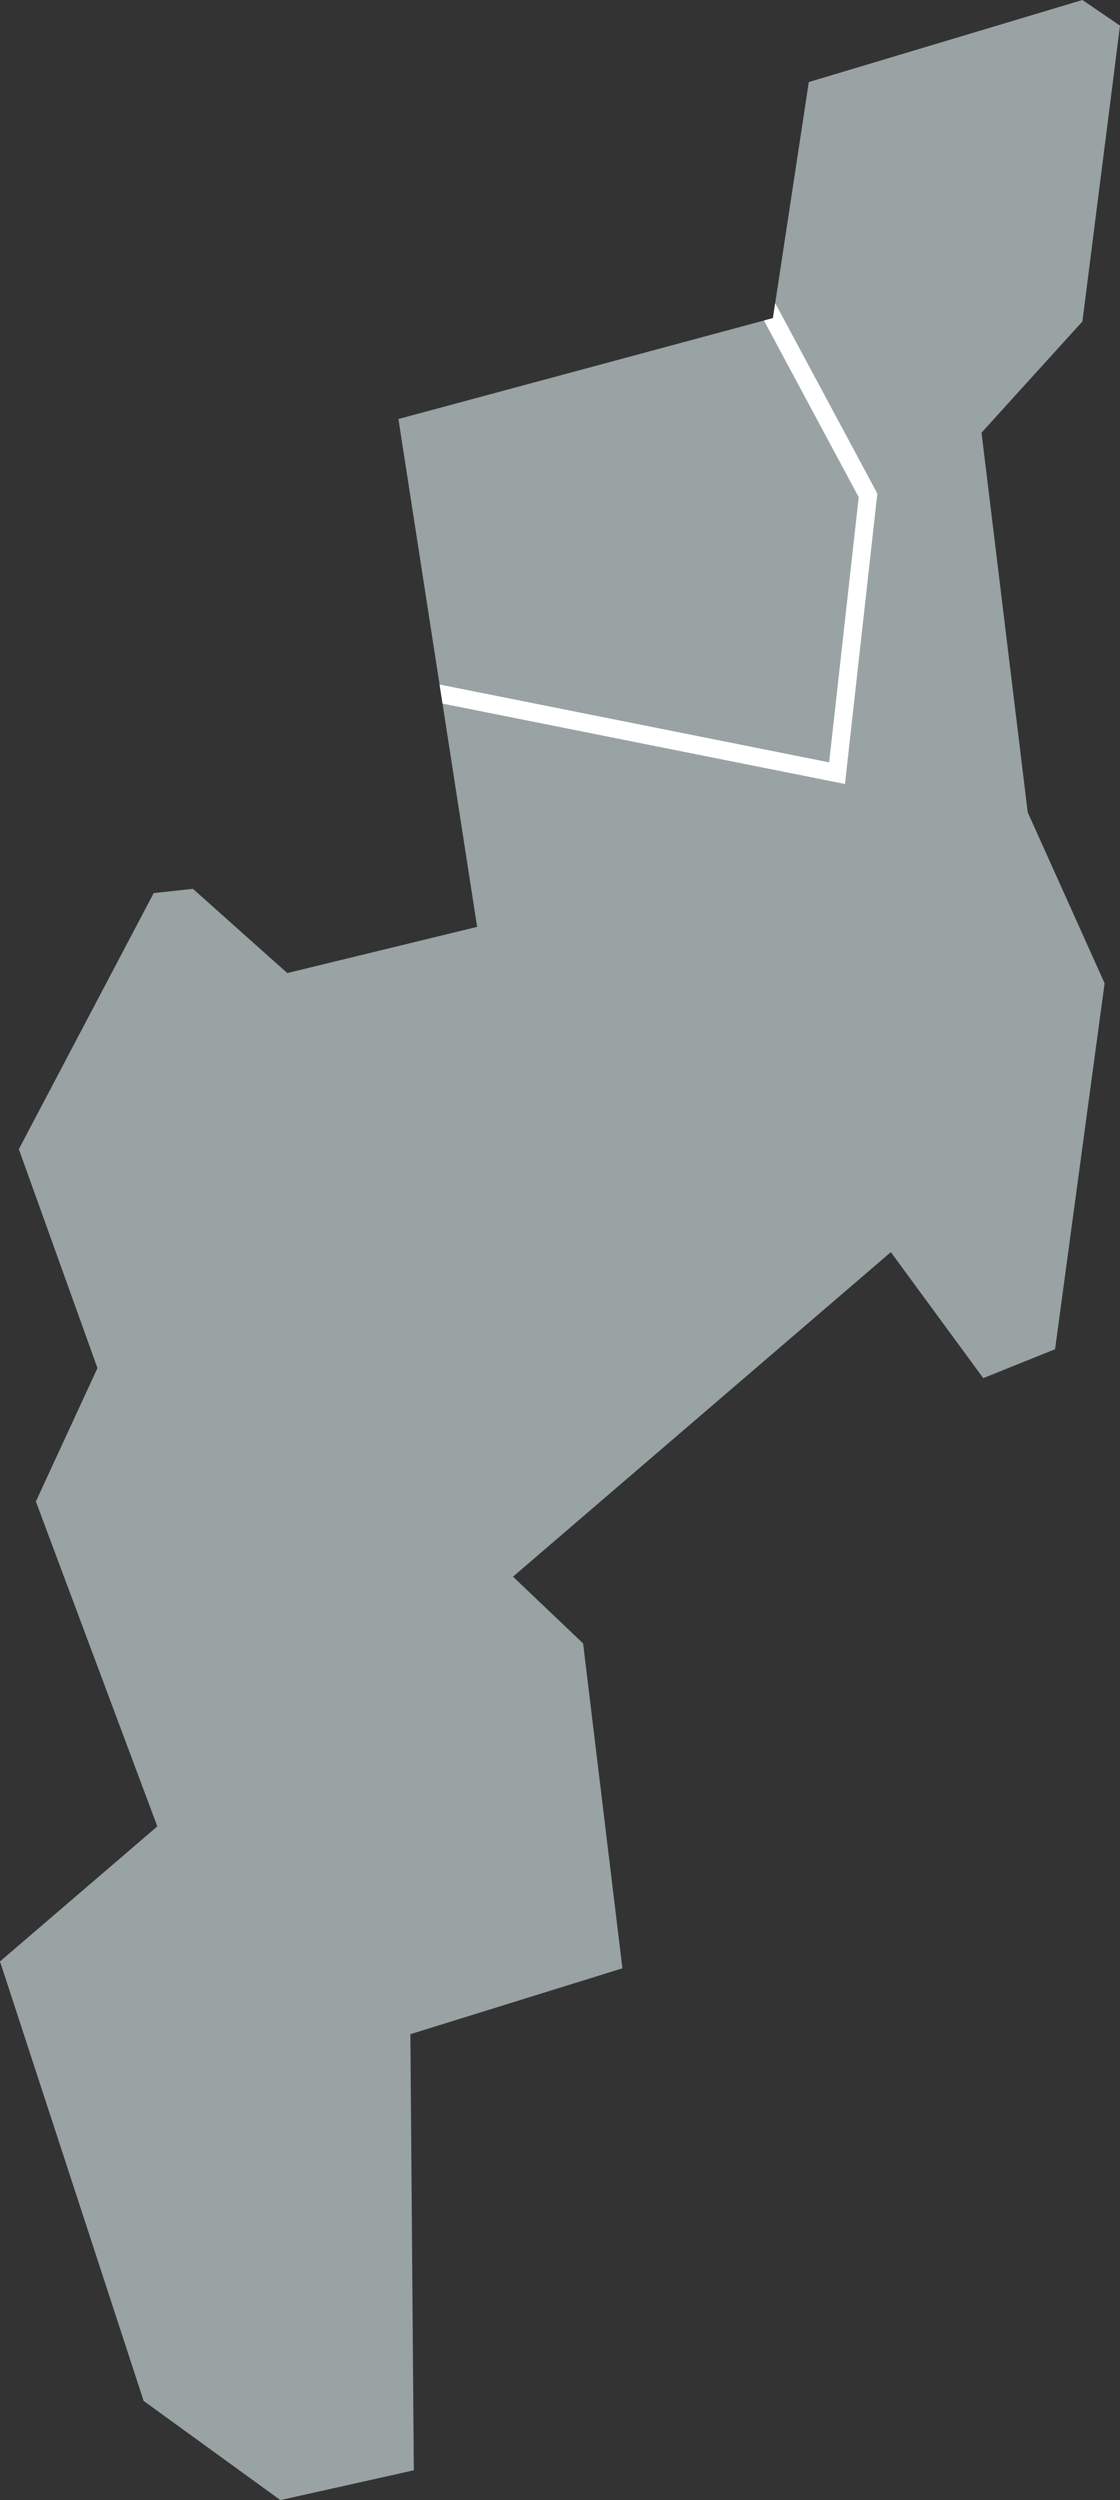 <?xml version="1.0" encoding="UTF-8"?><svg id="Layer_2" xmlns="http://www.w3.org/2000/svg" xmlns:xlink="http://www.w3.org/1999/xlink" viewBox="0 0 123.66 276.02"><rect x="0" y="0" width="123.66" height="276.02" fill="#333333" stroke="none"/><defs><style>.cls-1,.cls-2{fill:none;}.cls-3{clip-path:url(#clippath);}.cls-4{fill:#99a3a3;}.cls-2{stroke:#fff;stroke-miterlimit:10;stroke-width:2px;}</style><clipPath id="clippath"><polygon class="cls-1" points="119.51 0 89.3 9.06 85.34 35.12 43.99 46.26 52.68 102.33 31.72 107.43 21.3 98.13 16.97 98.6 2.08 126.87 10.76 151.04 3.96 165.77 17.37 201.64 0 216.55 15.86 265.07 30.96 276.02 45.69 272.73 45.31 224.58 68.72 217.31 64.38 181.44 56.64 174.07 98.36 138.24 108.56 152.15 116.49 148.96 121.96 108.56 113.47 89.68 108.37 47.77 119.51 35.49 123.66 2.83 119.51 0"/></clipPath></defs><g id="Layer_1-2"><g><polygon class="cls-4" points="119.51 0 89.3 9.06 85.34 35.12 43.99 46.26 52.68 102.33 31.72 107.43 21.3 98.13 16.97 98.6 2.08 126.87 10.76 151.04 3.96 165.77 17.37 201.64 0 216.55 15.86 265.07 30.96 276.02 45.69 272.73 45.31 224.58 68.72 217.31 64.38 181.44 56.64 174.07 98.36 138.24 108.56 152.15 116.49 148.96 121.96 108.56 113.47 89.68 108.37 47.77 119.51 35.49 123.66 2.83 119.51 0"/><g class="cls-3"><polyline class="cls-2" points="84.45 33.46 95.84 54.69 92.42 85.36 47.01 76.29"/></g></g></g></svg>